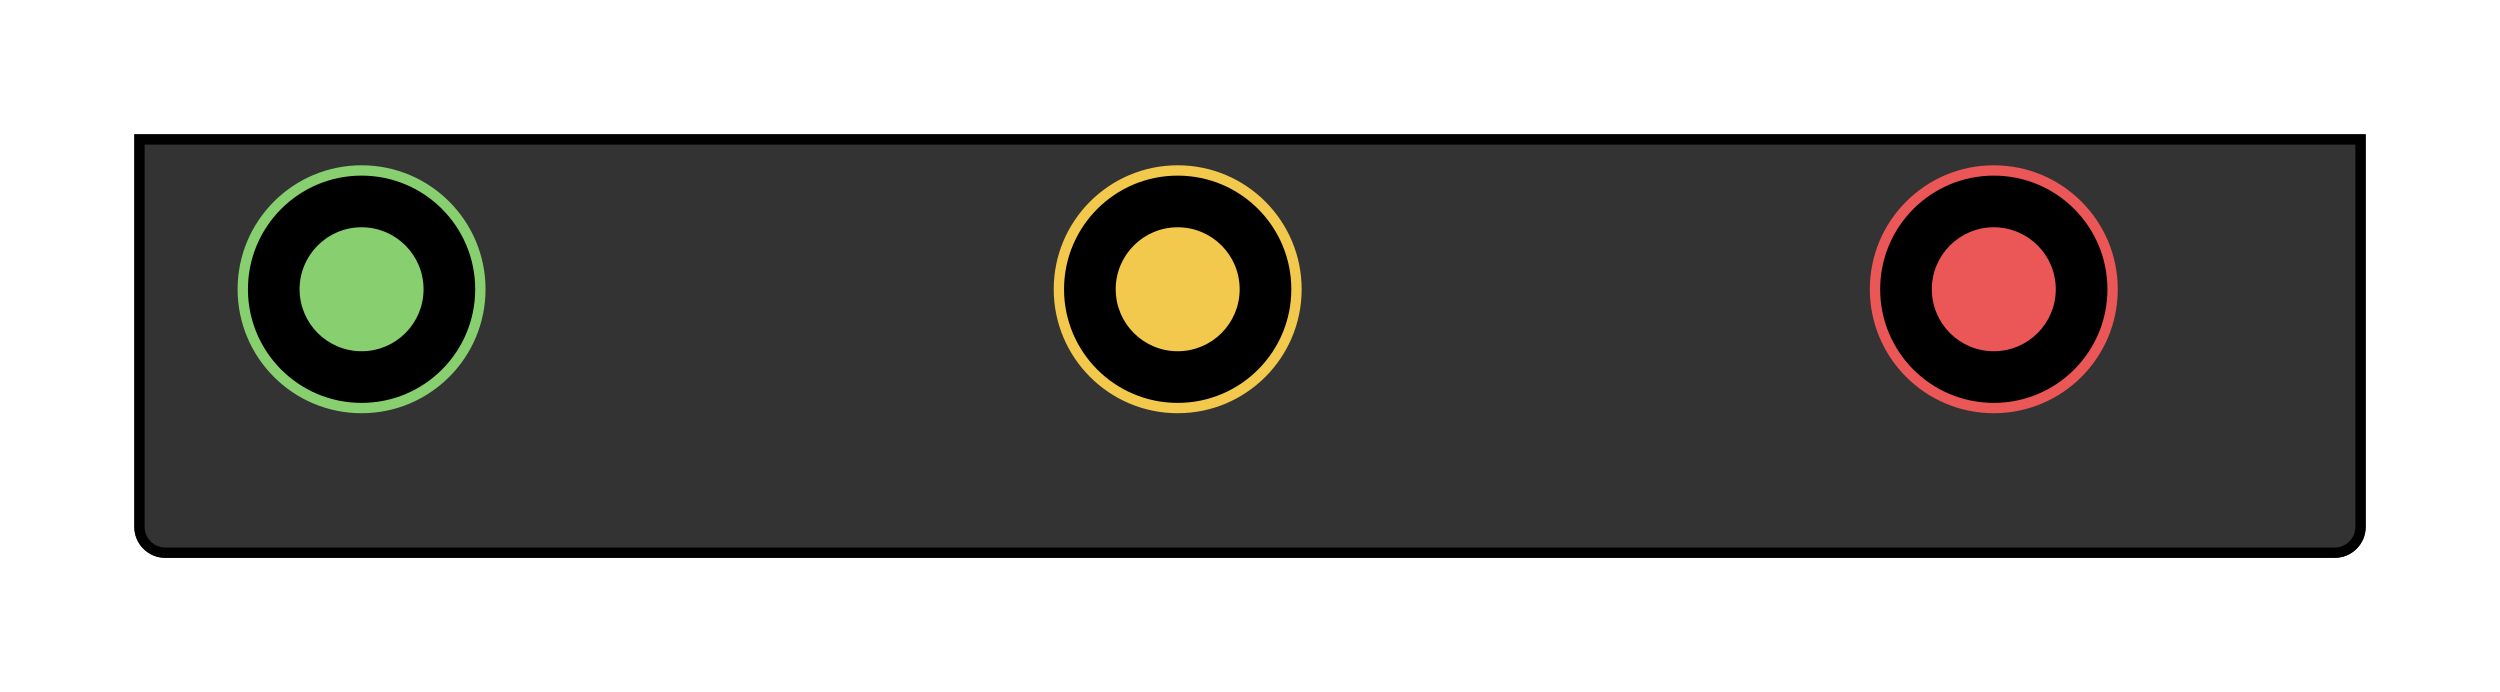 <svg width="242" height="67" viewBox="0 0 242 67" fill="none" xmlns="http://www.w3.org/2000/svg">
<g id="Btns wrapper">
<g id="Rectangle 13" filter="url(#filter0_d_4121_453)">
<path d="M8 8H224V46C224 47.657 222.657 49 221 49H11C9.343 49 8 47.657 8 46V8Z" fill="#333333"/>
<path d="M8.5 8.5H223.5V46C223.5 47.381 222.381 48.5 221 48.5H11C9.619 48.5 8.5 47.381 8.5 46V8.5Z" stroke="black"/>
</g>
<g id="CTA Btns">
<g id="See btn">
<circle id="Ellipse 7" cx="35" cy="28" r="11.5" fill="black" stroke="#88D06F"/>
<circle id="Ellipse 8" cx="35" cy="28" r="6" fill="#88D06F"/>
</g>
<g id="modify btn">
<circle id="Ellipse 7_2" cx="114" cy="28" r="11.5" fill="black" stroke="#F2C94C"/>
<circle id="Ellipse 8_2" cx="114" cy="28" r="6" fill="#F2C94C"/>
</g>
<g id="Delete btn">
<circle id="Ellipse 7_3" cx="193" cy="28" r="11.5" fill="black" stroke="#EB5757"/>
<circle id="Ellipse 8_3" cx="193" cy="28" r="6" fill="#EB5757"/>
</g>
</g>
</g>
<defs>
<filter id="filter0_d_4121_453" x="0" y="0" width="242" height="67" filterUnits="userSpaceOnUse" color-interpolation-filters="sRGB">
<feFlood flood-opacity="0" result="BackgroundImageFix"/>
<feColorMatrix in="SourceAlpha" type="matrix" values="0 0 0 0 0 0 0 0 0 0 0 0 0 0 0 0 0 0 127 0" result="hardAlpha"/>
<feOffset dx="5" dy="5"/>
<feGaussianBlur stdDeviation="6.5"/>
<feColorMatrix type="matrix" values="0 0 0 0 0 0 0 0 0 0 0 0 0 0 0 0 0 0 0.63 0"/>
<feBlend mode="normal" in2="BackgroundImageFix" result="effect1_dropShadow_4121_453"/>
<feBlend mode="normal" in="SourceGraphic" in2="effect1_dropShadow_4121_453" result="shape"/>
</filter>
</defs>
</svg>
